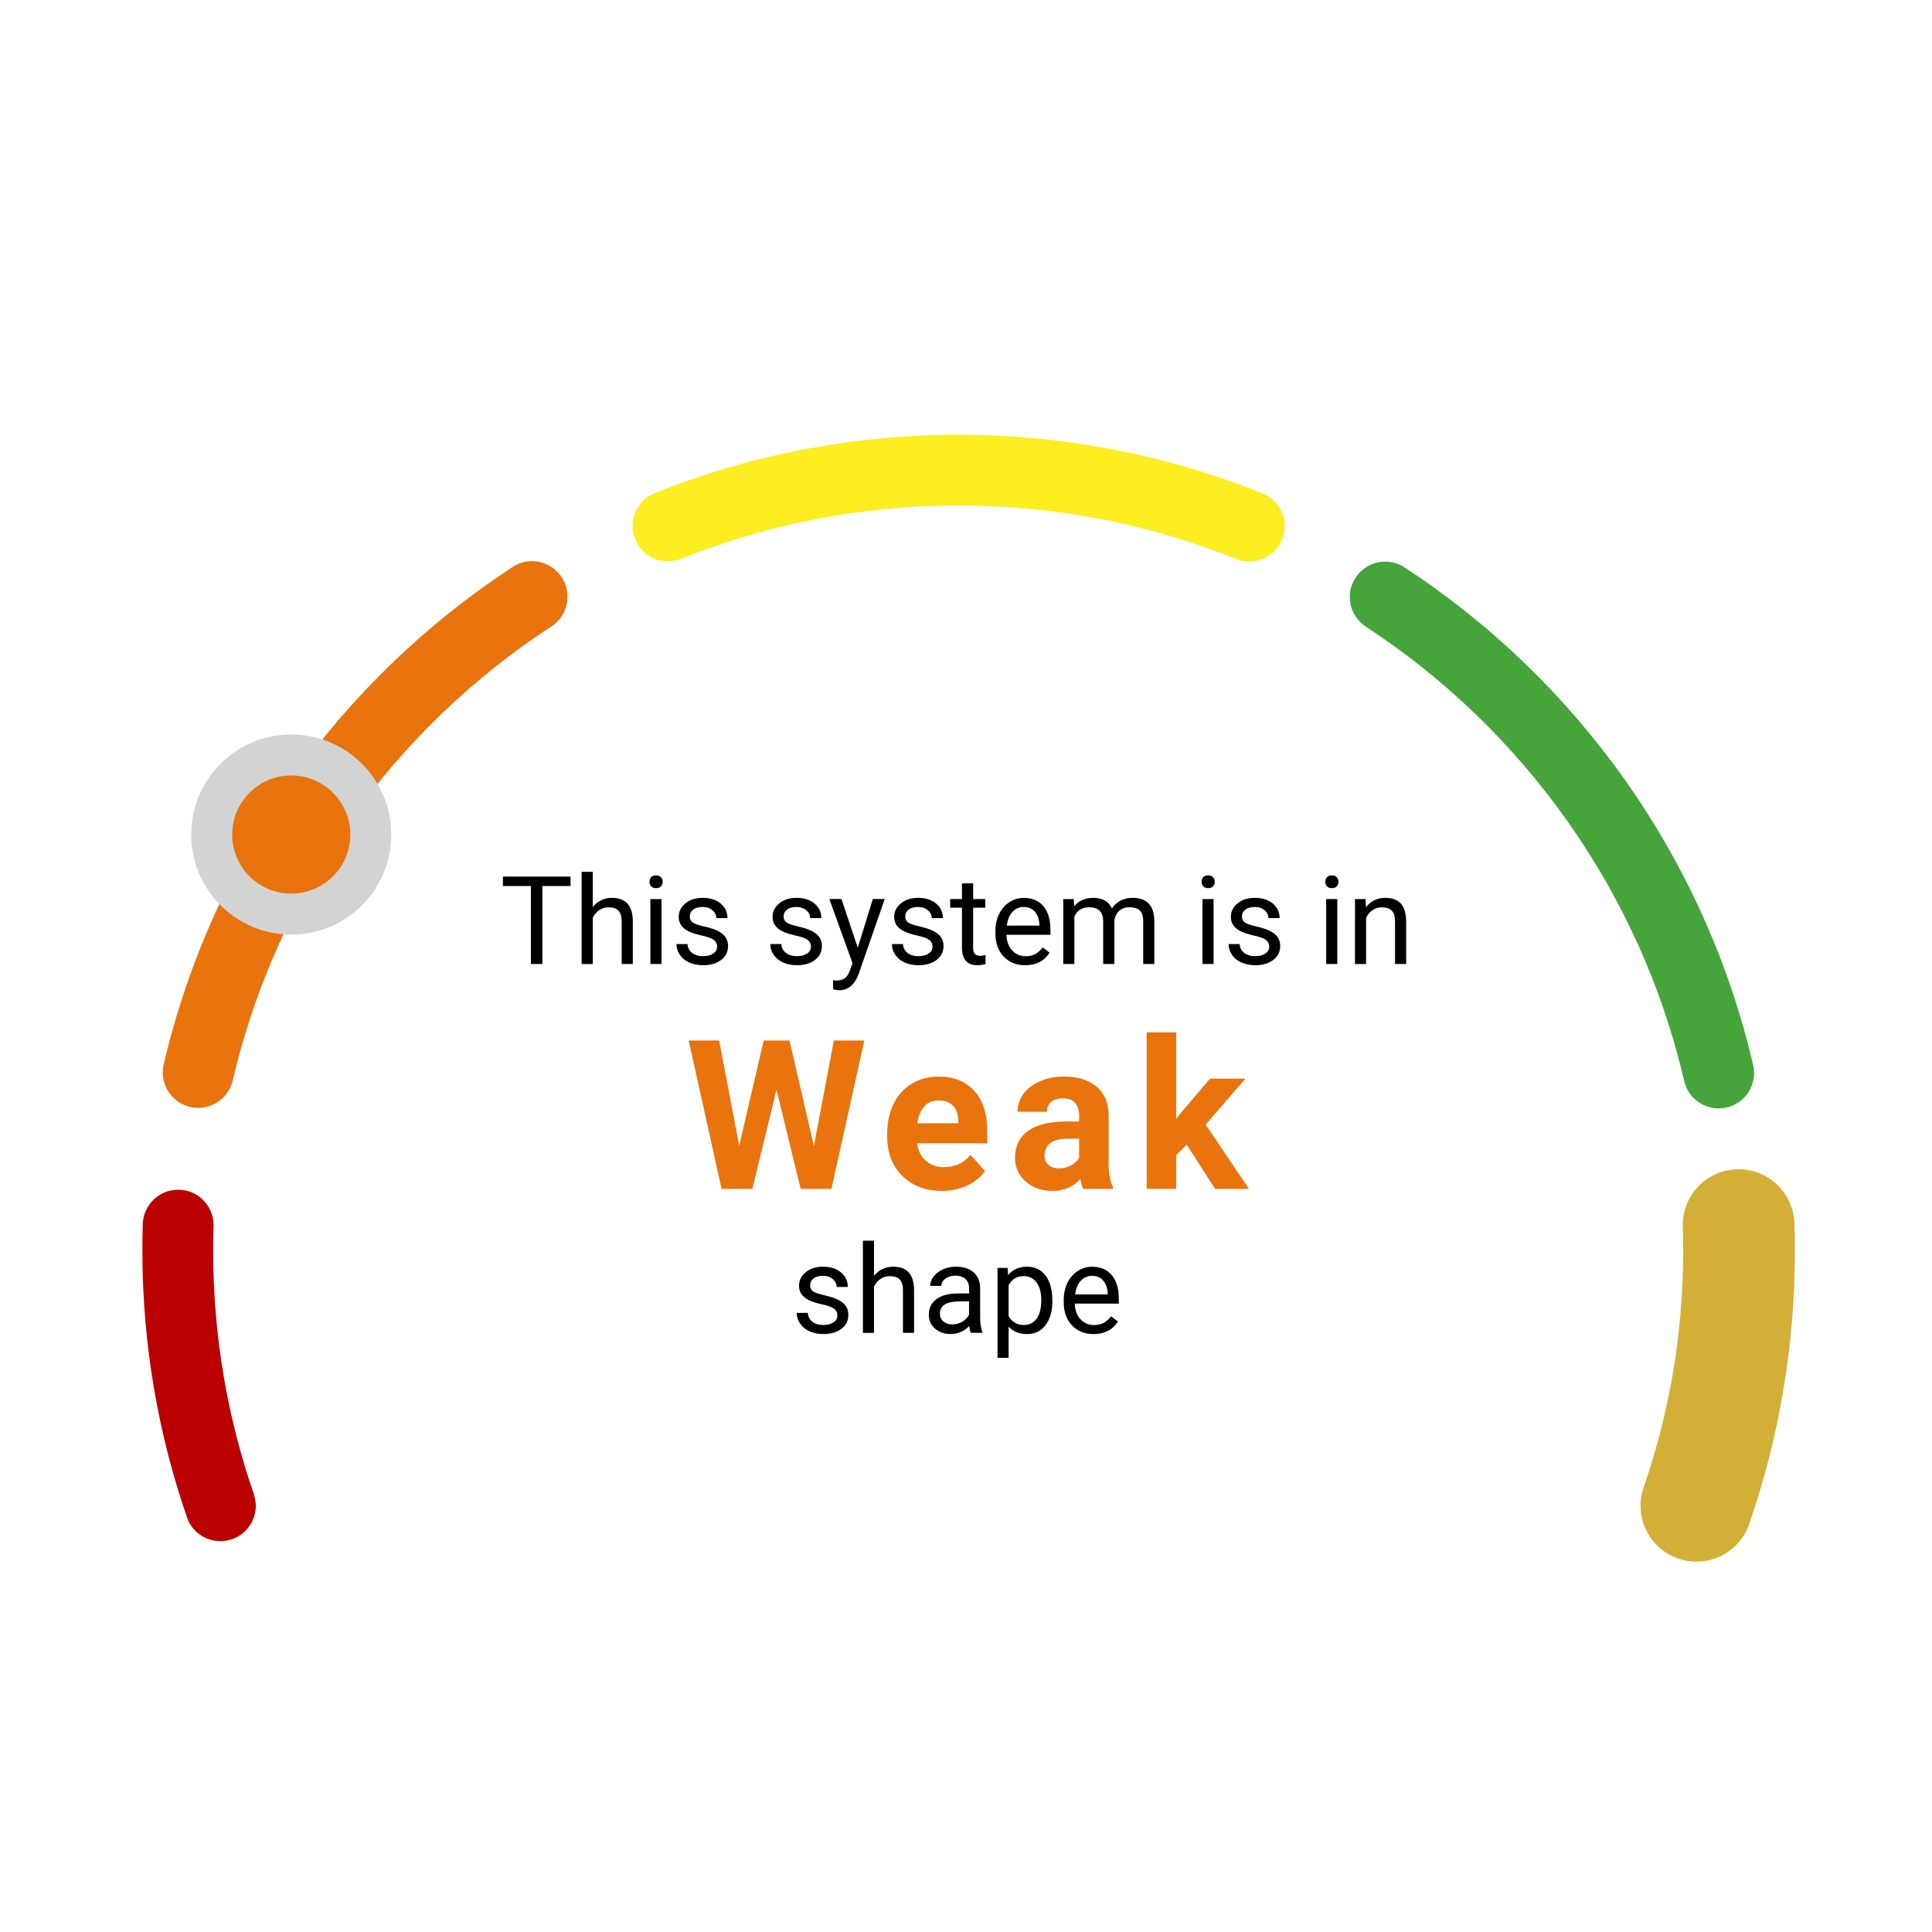 <svg xmlns="http://www.w3.org/2000/svg" xmlns:xlink="http://www.w3.org/1999/xlink" version="1.1" width="1000" height="1000" viewBox="0 0 1000 1000" xml:space="preserve">
<desc>Created with Fabric.js 3.5.0</desc>
<defs>
</defs>
<rect x="0" y="0" width="100%" height="100%" fill="rgba(255,255,255,0)"/>
<g transform="matrix(3.03 0 0 3.03 889.098 706.758)" id="331828">
<path style="stroke: none; stroke-width: 0; stroke-dasharray: none; stroke-linecap: butt; stroke-dashoffset: 0; stroke-linejoin: miter; stroke-miterlimit: 4; is-custom-font: none; font-file-url: none; fill: rgb(212,175,55); fill-rule: nonzero; opacity: 1;" transform=" translate(-278.902, -171.23)" d="M 284.28 198.32 c 5.06 -14.63 7.81 -30.35 7.81 -46.68 c 0 -1.57 -0.03 -3.13 -0.08 -4.69 c -0.17 -5.27 -4.58 -9.4 -9.85 -9.23 c -5.27 0.17 -9.41 4.58 -9.23 9.85 c 0.04 1.35 0.07 2.71 0.07 4.07 c 0 14.18 -2.38 27.77 -6.76 40.44 c -1.72 4.98 0.92 10.42 5.91 12.14 S 282.56 203.3 284.28 198.32 z" stroke-linecap="round"/>
</g>
<g transform="matrix(3.03 0 0 3.03 189 431.954)" id="18263">
<path style="stroke: none; stroke-width: 0; stroke-dasharray: none; stroke-linecap: butt; stroke-dashoffset: 0; stroke-linejoin: miter; stroke-miterlimit: 4; is-custom-font: none; font-file-url: none; fill: rgb(233,115,13); fill-rule: nonzero; opacity: 1;" transform=" translate(-47.87, -80.545)" d="M 13.46 119.81 c -0.11 0.47 -0.16 0.93 -0.16 1.38 c 0 1.36 0.47 2.68 1.29 3.73 c 0.83 1.05 1.98 1.82 3.38 2.16 c 0.47 0.11 0.93 0.16 1.38 0.16 c 1.36 0 2.68 -0.47 3.73 -1.29 c 1.05 -0.83 1.82 -1.98 2.16 -3.38 c 7.55 -32.33 27.45 -59.95 54.45 -77.59 c 0.9 -0.59 1.57 -1.35 2.04 -2.23 c 0.46 -0.87 0.71 -1.86 0.71 -2.85 c 0 -1.14 -0.31 -2.27 -0.99 -3.3 l 0 0 c -0.59 -0.9 -1.35 -1.57 -2.23 -2.04 c -0.87 -0.46 -1.86 -0.71 -2.85 -0.71 c -1.14 0 -2.27 0.31 -3.3 0.99 l 0 0 C 43.52 54.16 21.74 84.37 13.46 119.81 z" stroke-linecap="round"/>
</g>
<g transform="matrix(3.03 0 0 3.03 496.197 257.848)" id="29254">
<path style="stroke: none; stroke-width: 0; stroke-dasharray: none; stroke-linecap: butt; stroke-dashoffset: 0; stroke-linejoin: miter; stroke-miterlimit: 4; is-custom-font: none; font-file-url: none; fill: rgb(252,238,33); fill-rule: nonzero; opacity: 1;" transform=" translate(-149.245, -23.09)" d="M 101.86 33.44 c 14.63 -5.86 30.59 -9.09 47.34 -9.09 c 16.79 0 32.79 3.24 47.44 9.13 c 0.75 0.3 1.5 0.44 2.25 0.44 c 1.19 0 2.37 -0.36 3.35 -1.01 c 0.99 -0.66 1.78 -1.59 2.26 -2.78 l 0 0 c 0.3 -0.75 0.44 -1.5 0.44 -2.25 c 0 -1.19 -0.36 -2.37 -1.01 -3.35 c -0.66 -0.99 -1.59 -1.78 -2.78 -2.26 v 0 c -16.06 -6.45 -33.6 -10.01 -51.95 -10.01 h -0.01 l 0 0 h 0 h -0.01 l 0 0 c -18.3 0 -35.81 3.54 -51.83 9.96 c -1.19 0.48 -2.13 1.27 -2.78 2.26 c -0.66 0.99 -1.02 2.16 -1.02 3.36 c 0 0.75 0.14 1.5 0.44 2.25 l 0 0 c 0.48 1.19 1.27 2.13 2.26 2.78 c 0.99 0.66 2.16 1.02 3.36 1.02 C 100.35 33.88 101.11 33.74 101.86 33.44 z" stroke-linecap="round"/>
</g>
<g transform="matrix(3.03 0 0 3.03 803.273 432.197)" id="477890">
<path style="stroke: none; stroke-width: 0; stroke-dasharray: none; stroke-linecap: butt; stroke-dashoffset: 0; stroke-linejoin: miter; stroke-miterlimit: 4; is-custom-font: none; font-file-url: none; fill: rgb(69,165,58); fill-rule: nonzero; opacity: 1;" transform=" translate(-250.58, -80.625)" d="M 225.41 34.91 c -1.03 -0.67 -2.16 -0.99 -3.3 -0.99 c -0.99 0 -1.97 0.24 -2.84 0.71 c -0.87 0.46 -1.64 1.14 -2.23 2.03 c -0.67 1.03 -0.99 2.16 -0.99 3.3 c 0 0.99 0.24 1.97 0.71 2.84 c 0.46 0.87 1.14 1.64 2.03 2.23 c 26.99 17.66 46.87 45.29 54.39 77.63 c 0.33 1.41 1.1 2.56 2.15 3.38 c 1.05 0.82 2.36 1.29 3.73 1.29 c 0.45 0 0.91 -0.05 1.38 -0.16 c 1.41 -0.33 2.56 -1.1 3.38 -2.15 c 0.82 -1.05 1.29 -2.36 1.29 -3.73 c 0 -0.45 -0.05 -0.91 -0.16 -1.38 l 0 0 C 276.7 84.47 254.95 54.24 225.41 34.91 z" stroke-linecap="round"/>
</g>
<g transform="matrix(3.03 0 0 3.03 103.046 706.758)" id="884078">
<path style="stroke: none; stroke-width: 0; stroke-dasharray: none; stroke-linecap: butt; stroke-dashoffset: 0; stroke-linejoin: miter; stroke-miterlimit: 4; is-custom-font: none; font-file-url: none; fill: rgb(187,0,0); fill-rule: nonzero; opacity: 1;" transform=" translate(-19.505, -171.235)" d="M 19.66 200.15 c 1.01 0.71 2.23 1.1 3.48 1.1 c 0.65 0 1.31 -0.11 1.98 -0.33 c 1.26 -0.44 2.26 -1.23 2.97 -2.24 c 0.71 -1.01 1.1 -2.23 1.1 -3.48 c 0 -0.65 -0.11 -1.31 -0.33 -1.98 c -4.5 -13.03 -6.95 -27.01 -6.95 -41.58 c 0 -1.4 0.02 -2.8 0.07 -4.18 l 0 0.01 l 0 -0.21 c 0 -1.63 -0.64 -3.1 -1.7 -4.2 c -1.06 -1.1 -2.51 -1.79 -4.15 -1.84 l -0.2 0 c -1.63 0 -3.1 0.64 -4.2 1.7 c -1.1 1.06 -1.79 2.51 -1.84 4.15 l 0 0 c -0.05 1.52 -0.07 3.05 -0.07 4.58 v 0.05 c 0.01 15.91 2.69 31.22 7.62 45.48 C 17.86 198.44 18.65 199.44 19.66 200.15 z" stroke-linecap="round"/>
</g>
<g transform="matrix(3.03 0 0 3.03 150.746 431.954)" id="815963">
<circle style="stroke: rgb(211,211,211); stroke-width: 7; stroke-dasharray: none; stroke-linecap: butt; stroke-dashoffset: 0; stroke-linejoin: miter; stroke-miterlimit: 10; is-custom-font: none; font-file-url: none; fill: rgb(233,115,13); fill-rule: nonzero; opacity: 1;" cx="0" cy="0" r="13.59"/>
</g>
<g transform="matrix(3.03 0 0 3.03 277.803 476.349)" id="598906">
<path style="stroke: none; stroke-width: 0; stroke-dasharray: none; stroke-linecap: butt; stroke-dashoffset: 0; stroke-linejoin: miter; stroke-miterlimit: 4; is-custom-font: none; font-file-url: none; fill: rgb(0,0,0); fill-rule: nonzero; opacity: 1;" transform=" translate(-77.175, -95.195)" d="M 82.94 89.34 h -4.8 v 13.32 h -1.96 V 89.34 H 71.4 v -1.61 h 11.55 V 89.34 z" stroke-linecap="round"/>
</g>
<g transform="matrix(3.03 0 0 3.03 314.303 475.121)" id="87781">
<path style="stroke: none; stroke-width: 0; stroke-dasharray: none; stroke-linecap: butt; stroke-dashoffset: 0; stroke-linejoin: miter; stroke-miterlimit: 4; is-custom-font: none; font-file-url: none; fill: rgb(0,0,0); fill-rule: nonzero; opacity: 1;" transform=" translate(-89.22, -94.79)" d="M 86.76 92.91 c 0.84 -1.03 1.93 -1.55 3.28 -1.55 c 2.34 0 3.53 1.32 3.55 3.97 v 7.33 h -1.9 v -7.34 c -0.01 -0.8 -0.19 -1.39 -0.55 -1.77 c -0.36 -0.38 -0.92 -0.57 -1.68 -0.57 c -0.62 0 -1.16 0.16 -1.62 0.49 c -0.47 0.33 -0.83 0.76 -1.09 1.29 v 7.91 h -1.9 V 86.91 h 1.9 V 92.91 z" stroke-linecap="round"/>
</g>
<g transform="matrix(3.03 0 0 3.03 339.591 476.03)" id="992994">
<path style="stroke: none; stroke-width: 0; stroke-dasharray: none; stroke-linecap: butt; stroke-dashoffset: 0; stroke-linejoin: miter; stroke-miterlimit: 4; is-custom-font: none; font-file-url: none; fill: rgb(0,0,0); fill-rule: nonzero; opacity: 1;" transform=" translate(-97.565, -95.09)" d="M 96.44 88.62 c 0 -0.31 0.09 -0.57 0.28 -0.78 c 0.19 -0.21 0.47 -0.32 0.84 -0.32 s 0.65 0.11 0.84 0.32 s 0.29 0.47 0.29 0.78 s -0.1 0.56 -0.29 0.77 s -0.47 0.31 -0.84 0.31 s -0.65 -0.1 -0.84 -0.31 C 96.53 89.19 96.44 88.93 96.44 88.62 z M 98.49 102.66 h -1.9 V 91.57 h 1.9 V 102.66 z" stroke-linecap="round"/>
</g>
<g transform="matrix(3.03 0 0 3.03 363.485 482.167)" id="280041">
<path style="stroke: none; stroke-width: 0; stroke-dasharray: none; stroke-linecap: butt; stroke-dashoffset: 0; stroke-linejoin: miter; stroke-miterlimit: 4; is-custom-font: none; font-file-url: none; fill: rgb(0,0,0); fill-rule: nonzero; opacity: 1;" transform=" translate(-105.45, -97.115)" d="M 107.98 99.72 c 0 -0.51 -0.19 -0.91 -0.58 -1.19 c -0.39 -0.28 -1.06 -0.53 -2.02 -0.73 c -0.96 -0.21 -1.72 -0.45 -2.29 -0.74 c -0.56 -0.29 -0.98 -0.63 -1.25 -1.03 c -0.27 -0.4 -0.41 -0.87 -0.41 -1.42 c 0 -0.91 0.38 -1.68 1.15 -2.31 c 0.77 -0.63 1.75 -0.94 2.95 -0.94 c 1.26 0 2.28 0.32 3.06 0.97 c 0.78 0.65 1.17 1.48 1.17 2.49 h -1.91 c 0 -0.52 -0.22 -0.97 -0.66 -1.34 c -0.44 -0.38 -1 -0.56 -1.67 -0.56 c -0.69 0 -1.23 0.15 -1.62 0.45 s -0.58 0.69 -0.58 1.18 c 0 0.46 0.18 0.8 0.54 1.04 s 1.02 0.45 1.96 0.67 c 0.95 0.21 1.71 0.46 2.3 0.76 s 1.02 0.65 1.31 1.06 c 0.28 0.41 0.43 0.92 0.43 1.51 c 0 0.99 -0.4 1.79 -1.19 2.38 c -0.79 0.6 -1.82 0.9 -3.09 0.9 c -0.89 0 -1.67 -0.16 -2.36 -0.47 s -1.22 -0.75 -1.6 -1.32 c -0.39 -0.56 -0.58 -1.17 -0.58 -1.83 h 1.9 c 0.03 0.64 0.29 1.14 0.76 1.51 c 0.48 0.37 1.1 0.56 1.88 0.56 c 0.72 0 1.29 -0.15 1.73 -0.44 C 107.77 100.59 107.98 100.2 107.98 99.72 z" stroke-linecap="round"/>
</g>
<g transform="matrix(3.03 0 0 3.03 412.061 482.167)" id="695390">
<path style="stroke: none; stroke-width: 0; stroke-dasharray: none; stroke-linecap: butt; stroke-dashoffset: 0; stroke-linejoin: miter; stroke-miterlimit: 4; is-custom-font: none; font-file-url: none; fill: rgb(0,0,0); fill-rule: nonzero; opacity: 1;" transform=" translate(-121.48, -97.115)" d="M 124.01 99.72 c 0 -0.51 -0.19 -0.91 -0.58 -1.19 c -0.39 -0.28 -1.06 -0.53 -2.02 -0.73 c -0.96 -0.21 -1.72 -0.45 -2.29 -0.74 c -0.56 -0.29 -0.98 -0.63 -1.25 -1.03 c -0.27 -0.4 -0.41 -0.87 -0.41 -1.42 c 0 -0.91 0.38 -1.68 1.15 -2.31 c 0.77 -0.63 1.75 -0.94 2.95 -0.94 c 1.26 0 2.28 0.32 3.06 0.97 c 0.78 0.65 1.17 1.48 1.17 2.49 h -1.91 c 0 -0.52 -0.22 -0.97 -0.66 -1.34 c -0.44 -0.38 -1 -0.56 -1.67 -0.56 c -0.69 0 -1.23 0.15 -1.62 0.45 s -0.58 0.69 -0.58 1.18 c 0 0.46 0.18 0.8 0.54 1.04 s 1.02 0.45 1.96 0.67 c 0.95 0.21 1.71 0.46 2.3 0.76 s 1.02 0.65 1.31 1.06 c 0.28 0.41 0.43 0.92 0.43 1.51 c 0 0.99 -0.4 1.79 -1.19 2.38 c -0.79 0.6 -1.82 0.9 -3.09 0.9 c -0.89 0 -1.67 -0.16 -2.36 -0.47 s -1.22 -0.75 -1.6 -1.32 c -0.39 -0.56 -0.58 -1.17 -0.58 -1.83 h 1.9 c 0.03 0.64 0.29 1.14 0.76 1.51 c 0.48 0.37 1.1 0.56 1.88 0.56 c 0.72 0 1.29 -0.15 1.73 -0.44 C 123.79 100.59 124.01 100.2 124.01 99.72 z" stroke-linecap="round"/>
</g>
<g transform="matrix(3.03 0 0 3.03 443.606 488.939)" id="423655">
<path style="stroke: none; stroke-width: 0; stroke-dasharray: none; stroke-linecap: butt; stroke-dashoffset: 0; stroke-linejoin: miter; stroke-miterlimit: 4; is-custom-font: none; font-file-url: none; fill: rgb(0,0,0); fill-rule: nonzero; opacity: 1;" transform=" translate(-131.89, -99.35)" d="M 132.01 99.88 l 2.58 -8.32 h 2.03 l -4.46 12.81 c -0.69 1.85 -1.79 2.77 -3.29 2.77 l -0.36 -0.03 l -0.71 -0.13 v -1.54 l 0.51 0.04 c 0.64 0 1.14 -0.13 1.5 -0.39 c 0.36 -0.26 0.65 -0.73 0.89 -1.43 l 0.42 -1.13 l -3.96 -10.97 h 2.07 L 132.01 99.88 z" stroke-linecap="round"/>
</g>
<g transform="matrix(3.03 0 0 3.03 475 482.167)" id="226355">
<path style="stroke: none; stroke-width: 0; stroke-dasharray: none; stroke-linecap: butt; stroke-dashoffset: 0; stroke-linejoin: miter; stroke-miterlimit: 4; is-custom-font: none; font-file-url: none; fill: rgb(0,0,0); fill-rule: nonzero; opacity: 1;" transform=" translate(-142.25, -97.115)" d="M 144.78 99.72 c 0 -0.51 -0.19 -0.91 -0.58 -1.19 c -0.39 -0.28 -1.06 -0.53 -2.02 -0.73 c -0.96 -0.21 -1.72 -0.45 -2.29 -0.74 c -0.56 -0.29 -0.98 -0.63 -1.25 -1.03 c -0.27 -0.4 -0.41 -0.87 -0.41 -1.42 c 0 -0.91 0.38 -1.68 1.15 -2.31 c 0.77 -0.63 1.75 -0.94 2.95 -0.94 c 1.26 0 2.28 0.32 3.06 0.97 c 0.78 0.65 1.17 1.48 1.17 2.49 h -1.91 c 0 -0.52 -0.22 -0.97 -0.66 -1.34 c -0.44 -0.38 -1 -0.56 -1.67 -0.56 c -0.69 0 -1.23 0.15 -1.62 0.45 s -0.58 0.69 -0.58 1.18 c 0 0.46 0.18 0.8 0.54 1.04 s 1.02 0.45 1.96 0.67 c 0.95 0.21 1.71 0.46 2.3 0.76 s 1.02 0.65 1.31 1.06 c 0.28 0.41 0.43 0.92 0.43 1.51 c 0 0.99 -0.4 1.79 -1.19 2.38 c -0.79 0.6 -1.82 0.9 -3.09 0.9 c -0.89 0 -1.67 -0.16 -2.36 -0.47 s -1.22 -0.75 -1.6 -1.32 c -0.39 -0.56 -0.58 -1.17 -0.58 -1.83 h 1.9 c 0.03 0.64 0.29 1.14 0.76 1.51 c 0.48 0.37 1.1 0.56 1.88 0.56 c 0.72 0 1.29 -0.15 1.73 -0.44 C 144.56 100.59 144.78 100.2 144.78 99.72 z" stroke-linecap="round"/>
</g>
<g transform="matrix(3.03 0 0 3.03 500.955 478.409)" id="134768">
<path style="stroke: none; stroke-width: 0; stroke-dasharray: none; stroke-linecap: butt; stroke-dashoffset: 0; stroke-linejoin: miter; stroke-miterlimit: 4; is-custom-font: none; font-file-url: none; fill: rgb(0,0,0); fill-rule: nonzero; opacity: 1;" transform=" translate(-150.815, -95.875)" d="M 151.72 88.88 v 2.69 h 2.07 v 1.47 h -2.07 v 6.89 c 0 0.44 0.09 0.78 0.28 1 c 0.18 0.22 0.5 0.33 0.94 0.33 c 0.22 0 0.52 -0.04 0.9 -0.12 v 1.53 c -0.5 0.14 -0.98 0.2 -1.46 0.2 c -0.85 0 -1.49 -0.26 -1.92 -0.77 c -0.43 -0.51 -0.65 -1.24 -0.65 -2.18 v -6.88 h -2.02 v -1.47 h 2.02 v -2.69 H 151.72 z" stroke-linecap="round"/>
</g>
<g transform="matrix(3.03 0 0 3.03 529.47 482.182)" id="767027">
<path style="stroke: none; stroke-width: 0; stroke-dasharray: none; stroke-linecap: butt; stroke-dashoffset: 0; stroke-linejoin: miter; stroke-miterlimit: 4; is-custom-font: none; font-file-url: none; fill: rgb(0,0,0); fill-rule: nonzero; opacity: 1;" transform=" translate(-160.225, -97.12)" d="M 160.61 102.87 c -1.5 0 -2.73 -0.49 -3.67 -1.48 s -1.42 -2.31 -1.42 -3.96 v -0.35 c 0 -1.1 0.21 -2.08 0.63 -2.95 c 0.42 -0.86 1.01 -1.54 1.76 -2.03 c 0.76 -0.49 1.57 -0.73 2.46 -0.73 c 1.44 0 2.56 0.48 3.36 1.43 s 1.2 2.31 1.2 4.08 v 0.79 h -7.52 c 0.03 1.09 0.35 1.98 0.96 2.65 c 0.61 0.67 1.39 1.01 2.33 1.01 c 0.67 0 1.24 -0.14 1.7 -0.41 s 0.87 -0.64 1.22 -1.09 l 1.16 0.9 C 163.86 102.15 162.47 102.87 160.61 102.87 z M 160.37 92.92 c -0.77 0 -1.41 0.28 -1.93 0.84 s -0.84 1.34 -0.96 2.34 h 5.56 v -0.14 c -0.05 -0.96 -0.31 -1.71 -0.78 -2.24 S 161.16 92.92 160.37 92.92 z" stroke-linecap="round"/>
</g>
<g transform="matrix(3.03 0 0 3.03 573.909 481.849)" id="317369">
<path style="stroke: none; stroke-width: 0; stroke-dasharray: none; stroke-linecap: butt; stroke-dashoffset: 0; stroke-linejoin: miter; stroke-miterlimit: 4; is-custom-font: none; font-file-url: none; fill: rgb(0,0,0); fill-rule: nonzero; opacity: 1;" transform=" translate(-174.89, -97.01)" d="M 168.91 91.57 l 0.05 1.23 c 0.81 -0.96 1.91 -1.44 3.29 -1.44 c 1.55 0 2.61 0.59 3.17 1.78 c 0.37 -0.53 0.85 -0.96 1.44 -1.29 c 0.59 -0.33 1.29 -0.49 2.1 -0.49 c 2.43 0 3.67 1.29 3.71 3.87 v 7.43 h -1.9 v -7.32 c 0 -0.79 -0.18 -1.39 -0.54 -1.78 c -0.36 -0.39 -0.97 -0.59 -1.83 -0.59 c -0.7 0 -1.29 0.21 -1.75 0.63 c -0.46 0.42 -0.73 0.99 -0.81 1.7 v 7.36 h -1.91 v -7.27 c 0 -1.61 -0.79 -2.42 -2.37 -2.42 c -1.24 0 -2.09 0.53 -2.55 1.59 v 8.1 h -1.9 V 91.57 H 168.91 z" stroke-linecap="round"/>
</g>
<g transform="matrix(3.03 0 0 3.03 625.348 476.03)" id="183655">
<path style="stroke: none; stroke-width: 0; stroke-dasharray: none; stroke-linecap: butt; stroke-dashoffset: 0; stroke-linejoin: miter; stroke-miterlimit: 4; is-custom-font: none; font-file-url: none; fill: rgb(0,0,0); fill-rule: nonzero; opacity: 1;" transform=" translate(-191.865, -95.09)" d="M 190.74 88.62 c 0 -0.31 0.09 -0.57 0.28 -0.78 c 0.19 -0.21 0.47 -0.32 0.84 -0.32 s 0.65 0.11 0.84 0.32 s 0.29 0.47 0.29 0.78 s -0.1 0.56 -0.29 0.77 s -0.47 0.31 -0.84 0.31 s -0.65 -0.1 -0.84 -0.31 C 190.84 89.19 190.74 88.93 190.74 88.62 z M 192.79 102.66 h -1.9 V 91.57 h 1.9 V 102.66 z" stroke-linecap="round"/>
</g>
<g transform="matrix(3.03 0 0 3.03 649.273 482.167)" id="546849">
<path style="stroke: none; stroke-width: 0; stroke-dasharray: none; stroke-linecap: butt; stroke-dashoffset: 0; stroke-linejoin: miter; stroke-miterlimit: 4; is-custom-font: none; font-file-url: none; fill: rgb(0,0,0); fill-rule: nonzero; opacity: 1;" transform=" translate(-199.76, -97.115)" d="M 202.29 99.72 c 0 -0.51 -0.19 -0.91 -0.58 -1.19 c -0.39 -0.28 -1.06 -0.53 -2.02 -0.73 c -0.96 -0.21 -1.72 -0.45 -2.29 -0.74 c -0.56 -0.29 -0.98 -0.63 -1.25 -1.03 c -0.27 -0.4 -0.41 -0.87 -0.41 -1.42 c 0 -0.91 0.38 -1.68 1.15 -2.31 c 0.77 -0.63 1.75 -0.94 2.95 -0.94 c 1.26 0 2.28 0.32 3.06 0.97 c 0.78 0.65 1.17 1.48 1.17 2.49 h -1.91 c 0 -0.52 -0.22 -0.97 -0.66 -1.34 c -0.44 -0.38 -1 -0.56 -1.67 -0.56 c -0.69 0 -1.23 0.15 -1.62 0.45 s -0.58 0.69 -0.58 1.18 c 0 0.46 0.18 0.8 0.54 1.04 s 1.02 0.45 1.96 0.67 c 0.95 0.21 1.71 0.46 2.3 0.76 s 1.02 0.65 1.31 1.06 c 0.28 0.41 0.43 0.92 0.43 1.51 c 0 0.99 -0.4 1.79 -1.19 2.38 c -0.79 0.6 -1.82 0.9 -3.09 0.9 c -0.89 0 -1.67 -0.16 -2.36 -0.47 s -1.22 -0.75 -1.6 -1.32 c -0.39 -0.56 -0.58 -1.17 -0.58 -1.83 h 1.9 c 0.03 0.64 0.29 1.14 0.76 1.51 c 0.48 0.37 1.1 0.56 1.88 0.56 c 0.72 0 1.29 -0.15 1.73 -0.44 C 202.07 100.59 202.29 100.2 202.29 99.72 z" stroke-linecap="round"/>
</g>
<g transform="matrix(3.03 0 0 3.03 689.379 476.03)" id="625393">
<path style="stroke: none; stroke-width: 0; stroke-dasharray: none; stroke-linecap: butt; stroke-dashoffset: 0; stroke-linejoin: miter; stroke-miterlimit: 4; is-custom-font: none; font-file-url: none; fill: rgb(0,0,0); fill-rule: nonzero; opacity: 1;" transform=" translate(-212.995, -95.09)" d="M 211.87 88.62 c 0 -0.31 0.09 -0.57 0.28 -0.78 c 0.19 -0.21 0.47 -0.32 0.84 -0.32 s 0.65 0.11 0.84 0.32 s 0.29 0.47 0.29 0.78 s -0.1 0.56 -0.29 0.77 s -0.47 0.31 -0.84 0.31 s -0.65 -0.1 -0.84 -0.31 C 211.96 89.19 211.87 88.93 211.87 88.62 z M 213.92 102.66 h -1.9 V 91.57 h 1.9 V 102.66 z" stroke-linecap="round"/>
</g>
<g transform="matrix(3.03 0 0 3.03 714.576 481.864)" id="687638">
<path style="stroke: none; stroke-width: 0; stroke-dasharray: none; stroke-linecap: butt; stroke-dashoffset: 0; stroke-linejoin: miter; stroke-miterlimit: 4; is-custom-font: none; font-file-url: none; fill: rgb(0,0,0); fill-rule: nonzero; opacity: 1;" transform=" translate(-221.31, -97.015)" d="M 218.75 91.57 l 0.06 1.39 c 0.85 -1.07 1.96 -1.6 3.32 -1.6 c 2.34 0 3.53 1.32 3.55 3.97 v 7.33 h -1.9 v -7.34 c -0.01 -0.8 -0.19 -1.39 -0.55 -1.77 c -0.36 -0.38 -0.92 -0.57 -1.68 -0.57 c -0.62 0 -1.16 0.16 -1.62 0.49 c -0.47 0.33 -0.83 0.76 -1.09 1.29 v 7.91 h -1.9 V 91.57 H 218.75 z" stroke-linecap="round"/>
</g>
<g transform="matrix(3.03 0 0 3.03 425.757 673.076)" id="389291">
<path style="stroke: none; stroke-width: 0; stroke-dasharray: none; stroke-linecap: butt; stroke-dashoffset: 0; stroke-linejoin: miter; stroke-miterlimit: 4; is-custom-font: none; font-file-url: none; fill: rgb(0,0,0); fill-rule: nonzero; opacity: 1;" transform=" translate(-126, -160.115)" d="M 128.53 162.72 c 0 -0.51 -0.19 -0.91 -0.58 -1.19 c -0.39 -0.28 -1.06 -0.53 -2.02 -0.73 c -0.96 -0.21 -1.72 -0.45 -2.29 -0.74 c -0.56 -0.29 -0.98 -0.63 -1.25 -1.03 c -0.27 -0.4 -0.41 -0.87 -0.41 -1.42 c 0 -0.91 0.38 -1.68 1.15 -2.31 c 0.77 -0.63 1.75 -0.94 2.95 -0.94 c 1.26 0 2.28 0.32 3.06 0.97 c 0.78 0.65 1.17 1.48 1.17 2.49 h -1.91 c 0 -0.52 -0.22 -0.97 -0.66 -1.34 c -0.44 -0.38 -1 -0.56 -1.67 -0.56 c -0.69 0 -1.23 0.15 -1.62 0.45 s -0.58 0.69 -0.58 1.18 c 0 0.46 0.18 0.8 0.54 1.04 s 1.02 0.45 1.96 0.67 c 0.95 0.21 1.71 0.46 2.3 0.76 s 1.02 0.65 1.31 1.06 c 0.28 0.41 0.43 0.92 0.43 1.51 c 0 0.99 -0.4 1.79 -1.19 2.38 c -0.79 0.6 -1.82 0.9 -3.09 0.9 c -0.89 0 -1.67 -0.16 -2.36 -0.47 s -1.22 -0.75 -1.6 -1.32 c -0.39 -0.56 -0.58 -1.17 -0.58 -1.83 h 1.9 c 0.03 0.64 0.29 1.14 0.76 1.51 c 0.48 0.37 1.1 0.56 1.88 0.56 c 0.72 0 1.29 -0.15 1.73 -0.44 C 128.32 163.59 128.53 163.2 128.53 162.72 z" stroke-linecap="round"/>
</g>
<g transform="matrix(3.03 0 0 3.03 459.879 666.045)" id="244431">
<path style="stroke: none; stroke-width: 0; stroke-dasharray: none; stroke-linecap: butt; stroke-dashoffset: 0; stroke-linejoin: miter; stroke-miterlimit: 4; is-custom-font: none; font-file-url: none; fill: rgb(0,0,0); fill-rule: nonzero; opacity: 1;" transform=" translate(-137.26, -157.795)" d="M 134.8 155.91 c 0.84 -1.03 1.93 -1.55 3.28 -1.55 c 2.34 0 3.53 1.32 3.55 3.97 v 7.33 h -1.9 v -7.34 c -0.01 -0.8 -0.19 -1.39 -0.55 -1.77 c -0.36 -0.38 -0.92 -0.57 -1.68 -0.57 c -0.62 0 -1.16 0.16 -1.62 0.49 c -0.47 0.33 -0.83 0.76 -1.09 1.29 v 7.91 h -1.9 v -15.75 h 1.9 V 155.91 z" stroke-linecap="round"/>
</g>
<g transform="matrix(3.03 0 0 3.03 494.636 673.061)" id="852061">
<path style="stroke: none; stroke-width: 0; stroke-dasharray: none; stroke-linecap: butt; stroke-dashoffset: 0; stroke-linejoin: miter; stroke-miterlimit: 4; is-custom-font: none; font-file-url: none; fill: rgb(0,0,0); fill-rule: nonzero; opacity: 1;" transform=" translate(-148.73, -160.11)" d="M 151.32 165.66 c -0.11 -0.22 -0.2 -0.61 -0.27 -1.17 c -0.88 0.92 -1.93 1.37 -3.16 1.37 c -1.09 0 -1.99 -0.31 -2.69 -0.93 c -0.7 -0.62 -1.05 -1.4 -1.05 -2.35 c 0 -1.16 0.44 -2.05 1.32 -2.69 c 0.88 -0.64 2.11 -0.96 3.71 -0.96 h 1.85 v -0.87 c 0 -0.66 -0.2 -1.19 -0.6 -1.58 c -0.4 -0.39 -0.98 -0.59 -1.75 -0.59 c -0.68 0 -1.24 0.17 -1.7 0.51 s -0.69 0.76 -0.69 1.24 h -1.91 c 0 -0.55 0.2 -1.09 0.59 -1.6 c 0.39 -0.52 0.93 -0.92 1.6 -1.23 c 0.67 -0.3 1.41 -0.45 2.22 -0.45 c 1.28 0 2.28 0.32 3 0.96 s 1.1 1.52 1.13 2.64 v 5.11 c 0 1.02 0.13 1.83 0.39 2.43 v 0.16 H 151.32 z M 148.17 164.22 c 0.6 0 1.16 -0.15 1.69 -0.46 s 0.92 -0.71 1.16 -1.2 v -2.28 h -1.49 c -2.32 0 -3.49 0.68 -3.49 2.04 c 0 0.59 0.2 1.06 0.59 1.39 S 147.55 164.22 148.17 164.22 z" stroke-linecap="round"/>
</g>
<g transform="matrix(3.03 0 0 3.03 530.515 679.227)" id="880827">
<path style="stroke: none; stroke-width: 0; stroke-dasharray: none; stroke-linecap: butt; stroke-dashoffset: 0; stroke-linejoin: miter; stroke-miterlimit: 4; is-custom-font: none; font-file-url: none; fill: rgb(0,0,0); fill-rule: nonzero; opacity: 1;" transform=" translate(-160.57, -162.145)" d="M 165.26 160.24 c 0 1.69 -0.39 3.05 -1.16 4.08 s -1.82 1.55 -3.14 1.55 c -1.35 0 -2.41 -0.43 -3.18 -1.28 v 5.34 h -1.9 v -15.36 h 1.73 l 0.09 1.23 c 0.77 -0.96 1.85 -1.44 3.22 -1.44 c 1.33 0 2.39 0.5 3.16 1.51 c 0.78 1 1.16 2.4 1.16 4.19 V 160.24 z M 163.36 160.02 c 0 -1.25 -0.27 -2.24 -0.8 -2.96 s -1.27 -1.09 -2.2 -1.09 c -1.15 0 -2.01 0.51 -2.58 1.53 v 5.3 c 0.57 1.01 1.44 1.52 2.61 1.52 c 0.91 0 1.63 -0.36 2.17 -1.08 C 163.1 162.52 163.36 161.44 163.36 160.02 z" stroke-linecap="round"/>
</g>
<g transform="matrix(3.03 0 0 3.03 564.833 673.091)" id="67851">
<path style="stroke: none; stroke-width: 0; stroke-dasharray: none; stroke-linecap: butt; stroke-dashoffset: 0; stroke-linejoin: miter; stroke-miterlimit: 4; is-custom-font: none; font-file-url: none; fill: rgb(0,0,0); fill-rule: nonzero; opacity: 1;" transform=" translate(-171.895, -160.12)" d="M 172.28 165.87 c -1.5 0 -2.73 -0.49 -3.67 -1.48 s -1.42 -2.31 -1.42 -3.96 v -0.35 c 0 -1.1 0.21 -2.08 0.63 -2.95 c 0.42 -0.86 1.01 -1.54 1.76 -2.03 c 0.76 -0.49 1.57 -0.73 2.46 -0.73 c 1.44 0 2.56 0.48 3.36 1.43 s 1.2 2.31 1.2 4.08 v 0.79 h -7.52 c 0.03 1.09 0.35 1.98 0.96 2.65 c 0.61 0.67 1.39 1.01 2.33 1.01 c 0.67 0 1.24 -0.14 1.7 -0.41 s 0.87 -0.64 1.22 -1.09 l 1.16 0.9 C 175.53 165.15 174.14 165.87 172.28 165.87 z M 172.04 155.92 c -0.77 0 -1.41 0.28 -1.93 0.84 s -0.84 1.34 -0.96 2.34 h 5.56 v -0.14 c -0.05 -0.96 -0.31 -1.71 -0.78 -2.24 S 172.83 155.92 172.04 155.92 z" stroke-linecap="round"/>
</g>
<g transform="matrix(1 0 0 1 500 581.419)" style="" id="129640">
		
<path xml:space="preserve" font-family="Ubuntu" font-size="108" font-style="normal" font-weight="bold" style="stroke: none; stroke-width: 0; stroke-dasharray: none; stroke-linecap: butt; stroke-dashoffset: 0; stroke-linejoin: miter; stroke-miterlimit: 4; is-custom-font: none; font-file-url: none; fill: rgb(233,115,13); fill-rule: nonzero; opacity: 1; white-space: pre;" d="M-91.33-42.85L-78.72 11.78L-68.39-42.85L-52.62-42.85L-69.65 33.93L-85.58 33.93L-98.08-17.44L-110.57 33.93L-126.50 33.93L-143.53-42.85L-127.77-42.85L-117.38 11.67L-104.72-42.85L-91.33-42.85Z"/><path xml:space="preserve" font-family="Ubuntu" font-size="108" font-style="normal" font-weight="bold" style="stroke: none; stroke-width: 0; stroke-dasharray: none; stroke-linecap: butt; stroke-dashoffset: 0; stroke-linejoin: miter; stroke-miterlimit: 4; is-custom-font: none; font-file-url: none; fill: rgb(233,115,13); fill-rule: nonzero; opacity: 1; white-space: pre;" d="M-12.46 34.98L-12.46 34.98Q-25.01 34.98-32.89 27.28Q-40.78 19.58-40.78 6.77L-40.78 6.77L-40.78 5.29Q-40.78-3.30-37.46-10.08Q-34.13-16.86-28.04-20.52Q-21.95-24.19-14.15-24.19L-14.15-24.19Q-2.44-24.19 4.28-16.80Q11.01-9.42 11.01 4.13L11.01 4.13L11.01 10.35L-25.33 10.35Q-24.59 15.94-20.87 19.32Q-17.15 22.69-11.46 22.69L-11.46 22.69Q-2.65 22.69 2.31 16.31L2.31 16.31L9.79 24.70Q6.37 29.55 0.51 32.27Q-5.34 34.98-12.46 34.98ZM-14.20-11.85L-14.20-11.85Q-18.74-11.85-21.56-8.79Q-24.38-5.73-25.17-0.03L-25.17-0.03L-3.97-0.03L-3.97-1.25Q-4.08-6.31-6.71-9.08Q-9.35-11.85-14.20-11.85Z"/><path xml:space="preserve" font-family="Ubuntu" font-size="108" font-style="normal" font-weight="bold" style="stroke: none; stroke-width: 0; stroke-dasharray: none; stroke-linecap: butt; stroke-dashoffset: 0; stroke-linejoin: miter; stroke-miterlimit: 4; is-custom-font: none; font-file-url: none; fill: rgb(233,115,13); fill-rule: nonzero; opacity: 1; white-space: pre;" d="M76.11 33.93L60.71 33.93Q59.66 31.87 59.18 28.81L59.18 28.81Q53.65 34.98 44.79 34.98L44.79 34.98Q36.40 34.98 30.89 30.13Q25.38 25.28 25.38 17.90L25.38 17.90Q25.38 8.83 32.10 3.97Q38.83-0.88 51.54-0.93L51.54-0.93L58.55-0.93L58.55-4.20Q58.55-8.15 56.52-10.53Q54.49-12.90 50.11-12.90L50.11-12.90Q46.26-12.90 44.07-11.06Q41.89-9.21 41.89-5.99L41.89-5.99L26.65-5.99Q26.65-10.95 29.70-15.17Q32.76-19.39 38.35-21.79Q43.94-24.19 50.90-24.19L50.90-24.19Q61.45-24.19 67.65-18.89Q73.84-13.59 73.84-3.99L73.84-3.99L73.84 20.74Q73.90 28.86 76.11 33.03L76.11 33.03L76.11 33.93ZM48.11 23.33L48.11 23.33Q51.48 23.33 54.33 21.82Q57.18 20.32 58.55 17.79L58.55 17.79L58.55 7.98L52.85 7.98Q41.41 7.98 40.67 15.89L40.67 15.89L40.62 16.79Q40.62 19.64 42.62 21.48Q44.63 23.33 48.11 23.33Z"/><path xml:space="preserve" font-family="Ubuntu" font-size="108" font-style="normal" font-weight="bold" style="stroke: none; stroke-width: 0; stroke-dasharray: none; stroke-linecap: butt; stroke-dashoffset: 0; stroke-linejoin: miter; stroke-miterlimit: 4; is-custom-font: none; font-file-url: none; fill: rgb(233,115,13); fill-rule: nonzero; opacity: 1; white-space: pre;" d="M128.93 33.93L114.27 11.04L108.78 16.52L108.78 33.93L93.54 33.93L93.54-47.07L108.78-47.07L108.78-2.20L111.74-5.99L126.34-23.13L144.64-23.13L124.02 0.65L146.43 33.93L128.93 33.93Z"/></g>
</svg>